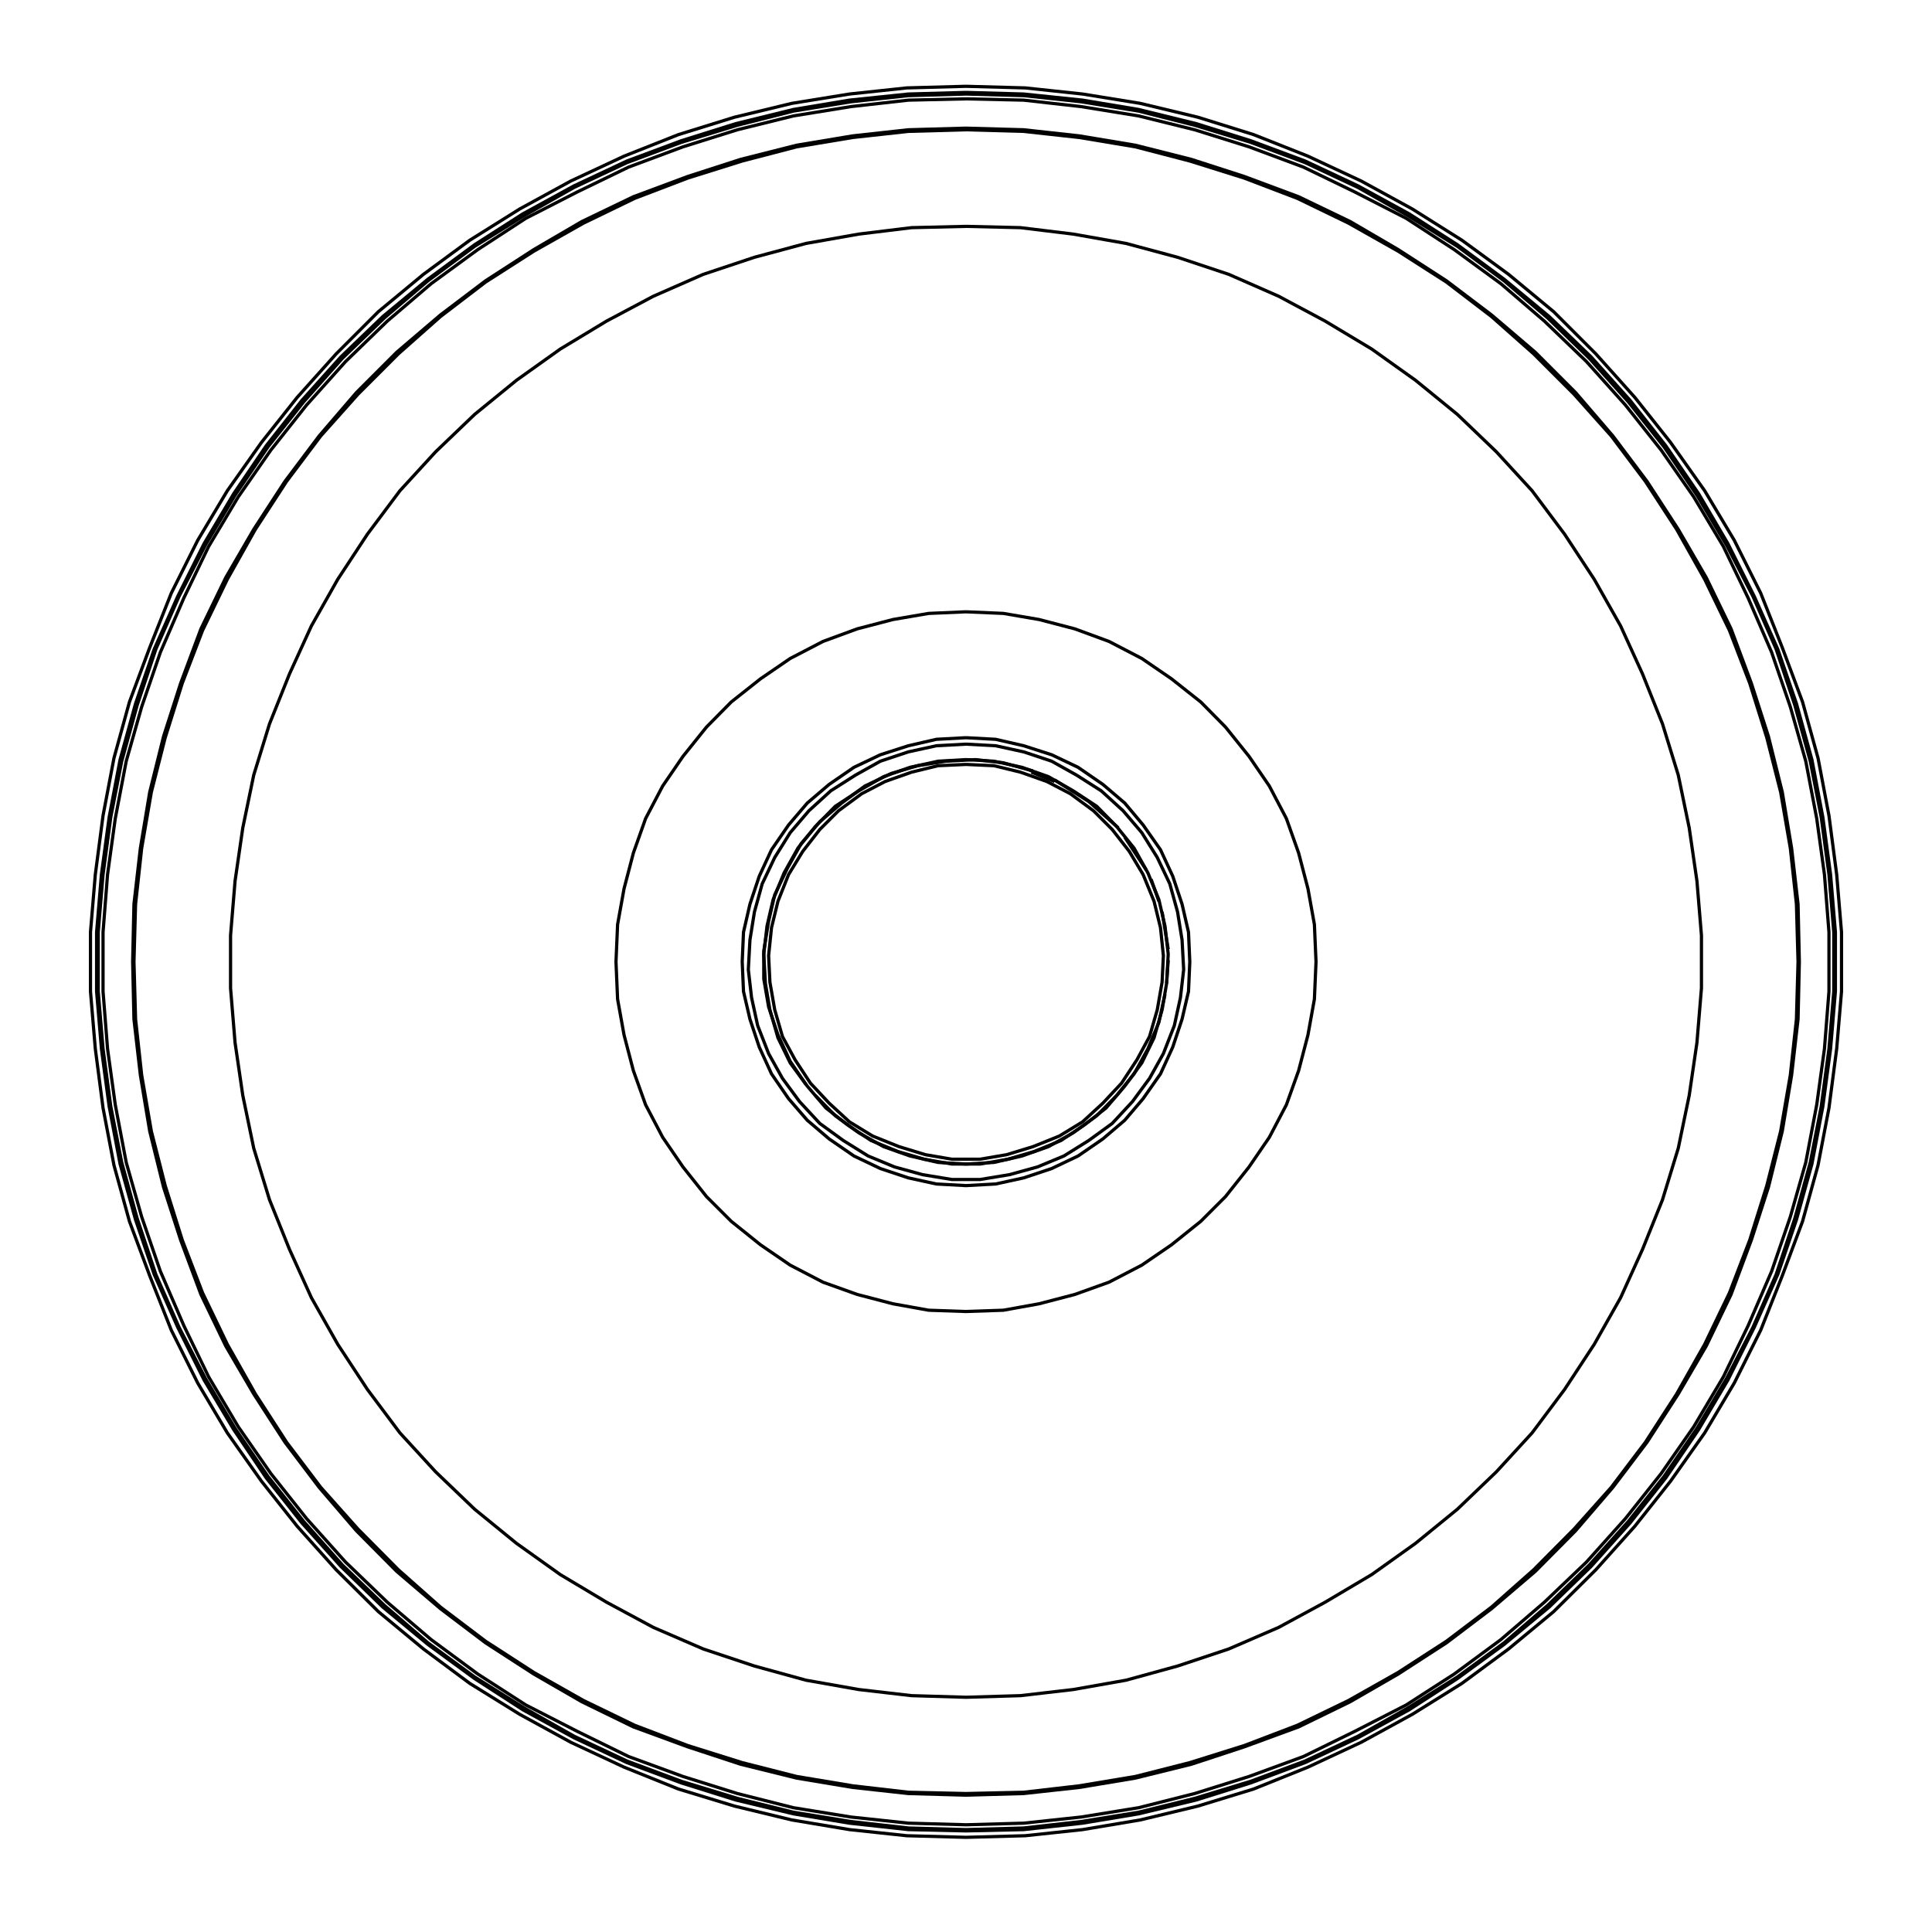 <?xml version="1.0" encoding="utf-8"?>
<!-- Generator: Adobe Illustrator 24.0.0, SVG Export Plug-In . SVG Version: 6.00 Build 0)  -->
<svg version="1.1" id="图层_1" xmlns="http://www.w3.org/2000/svg" xmlns:xlink="http://www.w3.org/1999/xlink" x="0px" y="0px"
	 viewBox="0 0 600 600" style="enable-background:new 0 0 600 600;" xml:space="preserve">
<style type="text/css">
	.st0{fill:none;stroke:#000000;stroke-miterlimit:10;}
</style>
<polyline class="st0" points="319.8,239.3 320.3,239.3 320.3,239.8 "/>
<line class="st0" x1="327" y1="242.2" x2="327" y2="242.2"/>
<line class="st0" x1="327.5" y1="242.2" x2="327.5" y2="242.7"/>
<polyline class="st0" points="300,26.8 281.6,27.3 263.8,29.2 245.9,32.1 228.1,36.4 210.7,41.8 193.8,48.5 177.3,56.2 161.4,64.9 
	145.9,74.6 131.5,85.2 117.5,96.8 104.4,109.9 92.3,123.4 81.2,137.4 70.6,152.4 61.4,167.8 53.2,184.2 46.5,201.1 40.2,218 
	35.4,235.4 32,253.3 29.6,271.6 28.1,289.5 28.1,307.9 29.6,325.7 32,344.1 35.4,361.9 40.2,379.3 46.5,396.2 53.2,413.1 
	61.4,429.5 70.6,445 81.2,460 92.3,474 104.4,487.5 117.5,500.5 131.5,512.1 145.9,522.8 161.4,532.4 177.3,541.1 193.8,548.8 
	210.7,555.6 228.1,560.9 245.9,565.2 263.8,568.2 281.6,570.1 300,570.6 318.4,570.1 336.2,568.2 354.1,565.2 372,560.9 
	389.3,555.6 406.2,548.8 422.7,541.1 438.6,532.4 454,522.8 468.5,512.1 482.5,500.5 495.6,487.5 507.7,474 518.8,460 529.4,445 
	538.6,429.5 546.8,413.1 553.5,396.2 559.8,379.3 564.6,361.9 568,344.1 570.4,325.7 571.9,307.9 571.9,289.5 570.4,271.6 
	568,253.3 564.6,235.4 559.8,218 553.5,201.1 546.8,184.2 538.6,167.8 529.4,152.4 518.8,137.4 507.7,123.4 495.6,109.9 482.5,96.8 
	468.5,85.2 454,74.6 438.6,64.9 422.7,56.2 406.2,48.5 389.3,41.8 372,36.4 354.1,32.1 336.2,29.2 318.4,27.3 300,26.8 "/>
<polyline class="st0" points="300,28.7 282.1,29.2 263.8,31.1 246.4,34 228.5,38.4 211.6,43.7 194.7,50 178.3,57.7 162.4,66.4 
	147.4,76 132.9,86.7 118.9,98.3 105.9,110.8 93.8,124.3 82.7,138.4 72.6,153.3 63.4,168.8 55.2,185.2 47.9,201.6 42.1,218.5 
	37.3,235.9 33.9,253.8 31.5,271.6 30,289.5 30,307.9 31.5,325.7 33.9,343.6 37.3,361.5 42.1,378.8 47.9,395.8 55.2,412.2 
	63.4,428.6 72.6,444 82.7,459 93.8,473 105.9,486.5 118.9,499.1 132.9,510.7 147.4,521.3 162.4,531 178.3,539.7 194.7,547.4 
	211.6,553.7 228.5,559 246.4,563.3 263.8,566.2 282.1,568.2 300,568.6 317.9,568.2 336.2,566.2 353.6,563.3 371.5,559 388.4,553.7 
	405.3,547.4 421.7,539.7 437.6,531 452.6,521.3 467.1,510.7 481.1,499.1 494.1,486.5 506.2,473 517.3,459 527.5,444 536.6,428.6 
	544.8,412.2 552.1,395.8 557.9,378.8 562.7,361.5 566.1,343.6 568.5,325.7 570,307.9 570,289.5 568.5,271.6 566.1,253.8 
	562.7,235.9 557.9,218.5 552.1,201.6 544.8,185.2 536.6,168.8 527.5,153.3 517.3,138.4 506.2,124.3 494.1,110.8 481.1,98.3 
	467.1,86.7 452.6,76 437.6,66.4 421.7,57.7 405.3,50 388.4,43.7 371.5,38.4 353.6,34 336.2,31.1 317.9,29.2 300,28.7 "/>
<polyline class="st0" points="300,29.2 282.1,29.7 264.3,31.6 246.4,34.5 229,38.9 211.6,44.2 194.7,50.5 178.3,58.2 162.9,66.9 
	147.4,76.5 132.9,87.2 119.4,98.7 106.3,111.3 94.3,124.8 83.2,138.8 73,153.8 63.8,169.3 55.6,185.2 48.4,201.6 42.6,219 
	37.8,236.4 34.4,253.8 32,271.6 30.5,289.5 30.5,307.9 32,325.7 34.4,343.6 37.8,361 42.6,378.4 48.4,395.8 55.6,412.2 63.8,428.1 
	73,443.6 83.2,458.5 94.3,472.5 106.3,486 119.4,498.6 132.9,510.2 147.4,520.8 162.9,530.5 178.3,539.2 194.7,546.9 211.6,553.2 
	229,558.5 246.4,562.8 264.3,565.7 282.1,567.7 300,568.2 317.9,567.7 335.7,565.7 353.6,562.8 371,558.5 388.4,553.2 405.3,546.9 
	421.7,539.2 437.1,530.5 452.6,520.8 467.1,510.2 480.6,498.6 493.6,486 505.7,472.5 516.8,458.5 527,443.6 536.2,428.1 
	544.4,412.2 551.6,395.8 557.4,378.4 562.2,361 565.6,343.6 568,325.7 569.5,307.9 569.5,289.5 568,271.6 565.6,253.8 562.2,236.4 
	557.4,219 551.6,201.6 544.4,185.2 536.2,169.3 527,153.8 516.8,138.8 505.7,124.8 493.6,111.3 480.6,98.7 467.1,87.2 452.6,76.5 
	437.1,66.9 421.7,58.2 405.3,50.5 388.4,44.2 371,38.9 353.6,34.5 335.7,31.6 317.9,29.7 300,29.2 "/>
<polyline class="st0" points="300,30.7 282.1,31.1 264.3,33.1 246.4,36 229,40.3 212.1,45.6 195.2,51.9 179.3,59.6 163.3,67.8 
	148.4,77.5 133.9,88.1 120.3,99.7 107.3,112.3 95.2,125.8 84.1,139.8 74,154.3 64.8,169.7 57.1,185.7 49.8,202.6 44,219.5 
	39.2,236.4 35.8,254.2 33.4,271.6 32,289.5 32,307.9 33.4,325.7 35.8,343.1 39.2,361 44,377.9 49.8,394.8 57.1,411.7 64.8,427.6 
	74,443.1 84.1,457.6 95.2,471.6 107.3,485.1 120.3,497.6 133.9,509.2 148.4,519.9 163.3,529.5 179.3,537.7 195.2,545.5 212.1,551.7 
	229,557 246.4,561.4 264.3,564.3 282.1,566.2 300,566.7 317.9,566.2 335.7,564.3 353.6,561.4 371,557 387.9,551.7 404.8,545.5 
	420.7,537.7 436.7,529.5 451.6,519.9 466.1,509.2 479.6,497.6 492.7,485.1 504.8,471.6 515.9,457.6 526,443.1 535.2,427.6 
	542.9,411.7 550.2,394.8 556,377.9 560.8,361 564.2,343.1 566.6,325.7 568,307.9 568,289.5 566.6,271.6 564.2,254.2 560.8,236.4 
	556,219.5 550.2,202.6 542.9,185.7 535.2,169.7 526,154.3 515.9,139.8 504.8,125.8 492.7,112.3 479.6,99.7 466.1,88.1 451.6,77.5 
	436.7,67.8 420.7,59.6 404.8,51.9 387.9,45.6 371,40.3 353.6,36 335.7,33.1 317.9,31.1 300,30.7 "/>
<polyline class="st0" points="300,39.8 282.1,40.3 264.8,42.2 247.4,45.1 230,49.5 213.6,54.8 196.7,61.1 180.7,68.8 165.8,77.5 
	150.8,87.2 136.8,97.8 123.2,109.4 110.7,121.9 99.1,135.4 88.5,149.5 78.8,164.4 70.1,179.4 62.4,195.3 56.1,212.2 50.8,228.7 
	46.5,246 43.6,263.4 41.6,280.8 41.2,298.7 41.6,316.5 43.6,333.9 46.5,351.3 50.8,368.7 56.1,385.1 62.4,402 70.1,418 78.8,432.9 
	88.5,447.9 99.1,461.9 110.7,475.4 123.2,488 136.8,499.6 150.8,510.2 165.8,519.9 180.7,528.5 196.7,536.3 213.6,542.5 230,547.9 
	247.4,552.2 264.8,555.1 282.1,557 300,557.5 317.9,557 335.2,555.1 352.6,552.2 370,547.9 386.4,542.5 403.3,536.3 419.3,528.5 
	434.2,519.9 449.2,510.2 463.2,499.6 476.8,488 489.3,475.4 500.9,461.9 511.5,447.9 521.2,432.9 529.9,418 537.6,402 543.9,385.1 
	549.2,368.7 553.5,351.3 556.4,333.9 558.4,316.5 558.8,298.7 558.4,280.8 556.4,263.4 553.5,246 549.2,228.7 543.9,212.2 
	537.6,195.3 529.9,179.4 521.2,164.4 511.5,149.5 500.9,135.4 489.3,121.9 476.8,109.4 463.2,97.8 449.2,87.2 434.2,77.5 
	419.3,68.8 403.3,61.1 386.4,54.8 370,49.5 352.6,45.1 335.2,42.2 317.9,40.3 300,39.8 "/>
<polyline class="st0" points="300,40.3 282.1,40.8 264.8,42.7 247.4,45.6 230.5,50 213.6,55.3 197.1,61.6 181.2,69.3 165.8,78 
	150.8,87.6 136.8,98.3 123.7,109.9 111.2,122.4 99.6,135.4 89,149.5 79.3,164.4 70.6,179.9 62.9,195.8 56.6,212.2 51.3,229.1 
	47,246 44,263.4 42.1,280.8 41.6,298.7 42.1,316.5 44,333.9 47,351.3 51.3,368.2 56.6,385.1 62.9,401.5 70.6,417.5 79.3,432.9 
	89,447.9 99.6,461.9 111.2,474.9 123.7,487.5 136.8,499.1 150.8,509.7 165.8,519.4 181.2,528.1 197.1,535.8 213.6,542.1 
	230.5,547.4 247.4,551.7 264.8,554.6 282.1,556.6 300,557 317.9,556.6 335.2,554.6 352.6,551.7 369.5,547.4 386.4,542.1 
	402.9,535.8 418.8,528.1 434.2,519.4 449.2,509.7 463.2,499.1 476.3,487.5 488.8,474.9 500.4,461.9 511,447.9 520.7,432.9 
	529.4,417.5 537.1,401.5 543.4,385.1 548.7,368.2 553,351.3 556,333.9 557.9,316.5 558.4,298.7 557.9,280.8 556,263.4 553,246 
	548.7,229.1 543.4,212.2 537.1,195.8 529.4,179.9 520.7,164.4 511,149.5 500.4,135.4 488.8,122.4 476.3,109.9 463.2,98.3 
	449.2,87.6 434.2,78 418.8,69.3 402.9,61.6 386.4,55.3 369.5,50 352.6,45.6 335.2,42.7 317.9,40.8 300,40.3 "/>
<polyline class="st0" points="300,70.3 283.1,70.7 266.7,72.7 250.3,75.6 234.3,79.9 218.4,85.2 202.9,92 188.4,99.7 174,108.4 
	160.4,118.1 147.4,128.7 135.3,140.3 124.2,152.4 114.1,165.9 104.9,179.9 96.7,194.4 89.9,209.3 83.7,224.8 78.8,240.7 75.4,257.1 
	73,273.6 71.6,290.5 71.6,306.9 73,323.8 75.4,340.2 78.8,356.6 83.7,372.6 89.9,388 96.7,403 104.9,417.5 114.1,431.5 124.2,445 
	135.3,457.1 147.4,468.7 160.4,479.3 174,489 188.4,497.6 202.9,505.4 218.4,512.1 234.3,517.4 250.3,521.8 266.7,524.7 
	283.1,526.6 300,527.1 316.9,526.6 333.3,524.7 349.7,521.8 365.7,517.4 381.6,512.1 397.1,505.4 411.5,497.6 426,489 439.6,479.3 
	452.6,468.7 464.7,457.1 475.8,445 485.9,431.5 495.1,417.5 503.3,403 510.1,388 516.3,372.6 521.2,356.6 524.6,340.2 527,323.8 
	528.4,306.9 528.4,290.5 527,273.6 524.6,257.1 521.2,240.7 516.3,224.8 510.1,209.3 503.3,194.4 495.1,179.9 485.9,165.9 
	475.8,152.4 464.7,140.3 452.6,128.7 439.6,118.1 426,108.4 411.5,99.7 397.1,92 381.6,85.2 365.7,79.9 349.7,75.6 333.3,72.7 
	316.9,70.7 300,70.3 "/>
<polyline class="st0" points="300,190 288.4,190.5 277.3,192.4 266.2,195.3 255.6,199.2 245.4,204.5 236.2,210.8 227.1,218 
	219.4,225.8 212.1,234.9 205.8,244.1 200.5,254.2 196.7,264.9 193.8,276 191.8,287.1 191.3,298.7 191.8,310.3 193.8,321.4 
	196.7,332.5 200.5,343.1 205.8,353.2 212.1,362.4 219.4,371.6 227.1,379.3 236.2,386.6 245.4,392.9 255.6,398.2 266.2,402 
	277.3,404.9 288.4,406.9 300,407.3 311.6,406.9 322.7,404.9 333.8,402 344.4,398.2 354.6,392.9 363.8,386.6 372.9,379.3 
	380.6,371.6 387.9,362.4 394.2,353.2 399.5,343.1 403.3,332.5 406.2,321.4 408.2,310.3 408.7,298.7 408.2,287.1 406.2,276 
	403.3,264.9 399.5,254.2 394.2,244.1 387.9,234.9 380.6,225.8 372.9,218 363.8,210.8 354.6,204.5 344.4,199.2 333.8,195.3 
	322.7,192.4 311.6,190.5 300,190 "/>
<polyline class="st0" points="300,229.1 290.8,229.6 282.1,231.6 273.4,234.4 265.2,238.3 257.5,243.6 250.7,249.4 244.9,256.2 
	239.6,263.9 235.8,272.1 232.9,280.8 230.9,289.5 230.5,298.7 230.9,307.9 232.9,316.5 235.8,325.2 239.6,333.5 244.9,341.2 
	250.7,347.9 257.5,353.7 265.2,359 273.4,362.9 282.1,365.8 290.8,367.7 300,368.2 309.2,367.7 317.9,365.8 326.6,362.9 334.8,359 
	342.5,353.7 349.3,347.9 355,341.2 360.4,333.5 364.2,325.2 367.1,316.5 369.1,307.9 369.5,298.7 369.1,289.5 367.1,280.8 
	364.2,272.1 360.4,263.9 355,256.2 349.3,249.4 342.5,243.6 334.8,238.3 326.6,234.4 317.9,231.6 309.2,229.6 300,229.1 "/>
<polyline class="st0" points="300,231.1 290.8,231.6 282.1,233.5 273.4,236.4 265.7,240.7 258,245.6 251.2,251.8 245.4,258.6 
	240.6,266.3 236.7,274.5 234.3,283.2 232.9,291.9 232.4,301.1 233.4,309.8 235.3,318.5 238.7,327.2 243,334.9 248.3,342.1 
	254.6,348.9 261.9,354.2 269.6,359 277.8,362.4 286.5,364.8 295.6,366.3 304.4,366.3 313.5,364.8 322.2,362.4 330.4,359 
	338.1,354.2 345.4,348.9 351.7,342.1 357,334.9 361.3,327.2 364.7,318.5 366.6,309.8 367.6,301.1 367.1,291.9 365.7,283.2 
	363.3,274.5 359.4,266.3 354.6,258.6 348.8,251.8 342,245.6 334.3,240.7 326.6,236.4 317.9,233.5 309.2,231.6 300,231.1 "/>
<polyline class="st0" points="300,235.9 291.3,236.4 282.6,238.3 274.4,241.2 266.7,245.6 259.4,250.4 253.2,256.7 247.8,263.4 
	243.5,271.1 240.1,279.4 238.2,287.6 237.2,296.3 237.7,305.4 239.1,313.6 241.6,322.3 245.4,330.1 250.7,337.3 256.5,344.1 
	263.3,349.4 270.5,354.2 278.8,357.6 287,360 295.6,361.5 304.4,361.5 313,360 321.2,357.6 329.5,354.2 336.7,349.4 343.5,344.1 
	349.3,337.3 354.6,330.1 358.4,322.3 360.9,313.6 362.3,305.4 362.8,296.3 361.8,287.6 359.9,279.4 356.5,271.1 352.2,263.4 
	346.8,256.7 340.6,250.4 333.3,245.6 325.6,241.2 317.4,238.3 308.7,236.4 300,235.9 "/>
<polyline class="st0" points="320.3,239.3 311.6,236.9 302.9,235.9 293.7,236.4 285,237.8 276.8,240.2 268.6,244.1 261.4,249.4 
	254.6,255.2 248.8,262 244.5,269.7 240.6,277.9 238.7,286.1 237.2,295.3 237.2,304 238.7,312.7 241.6,321.4 245.4,329.6 
	250.3,336.8 "/>
<polyline class="st0" points="253.2,340.2 259.4,346.5 266.7,351.8 274.4,356.1 282.6,359 291.3,361 300,361.5 308.7,361 317.4,359 
	325.6,356.1 333.3,351.8 340.6,346.5 346.8,340.2 352.2,333.5 356.5,325.7 359.9,317.5 361.8,308.8 "/>
<line class="st0" x1="362.3" y1="305.4" x2="362.8" y2="298.2"/>
<line class="st0" x1="362.8" y1="294.8" x2="360.9" y2="283.2"/>
<line class="st0" x1="359.9" y1="279.9" x2="357.5" y2="273.1"/>
<line class="st0" x1="356" y1="270.2" x2="349.3" y2="260"/>
<polyline class="st0" points="347.3,257.1 338.1,248.9 327.5,242.2 "/>
<line class="st0" x1="327.5" y1="242.7" x2="320.3" y2="239.8"/>
<polyline class="st0" points="300,237.4 291.3,237.8 283.1,239.8 274.9,242.7 267.6,246.5 260.4,251.8 254.6,257.6 249.3,264.4 
	244.9,271.6 241.6,279.9 239.6,288.1 238.7,296.8 239.1,305 240.6,313.6 243,321.9 246.9,329.1 251.7,336.4 257.5,342.6 
	263.8,348.4 271,352.8 279.2,356.1 287.4,358.6 295.6,360 304.4,360 312.6,358.6 320.8,356.1 329,352.8 336.2,348.4 342.5,342.6 
	348.3,336.4 353.1,329.1 357,321.9 359.4,313.6 360.9,305 361.3,296.8 360.4,288.1 358.4,279.9 355,271.6 350.7,264.4 345.4,257.6 
	339.6,251.8 332.4,246.5 325.1,242.7 316.9,239.8 308.7,237.8 300,237.4 "/>
</svg>
